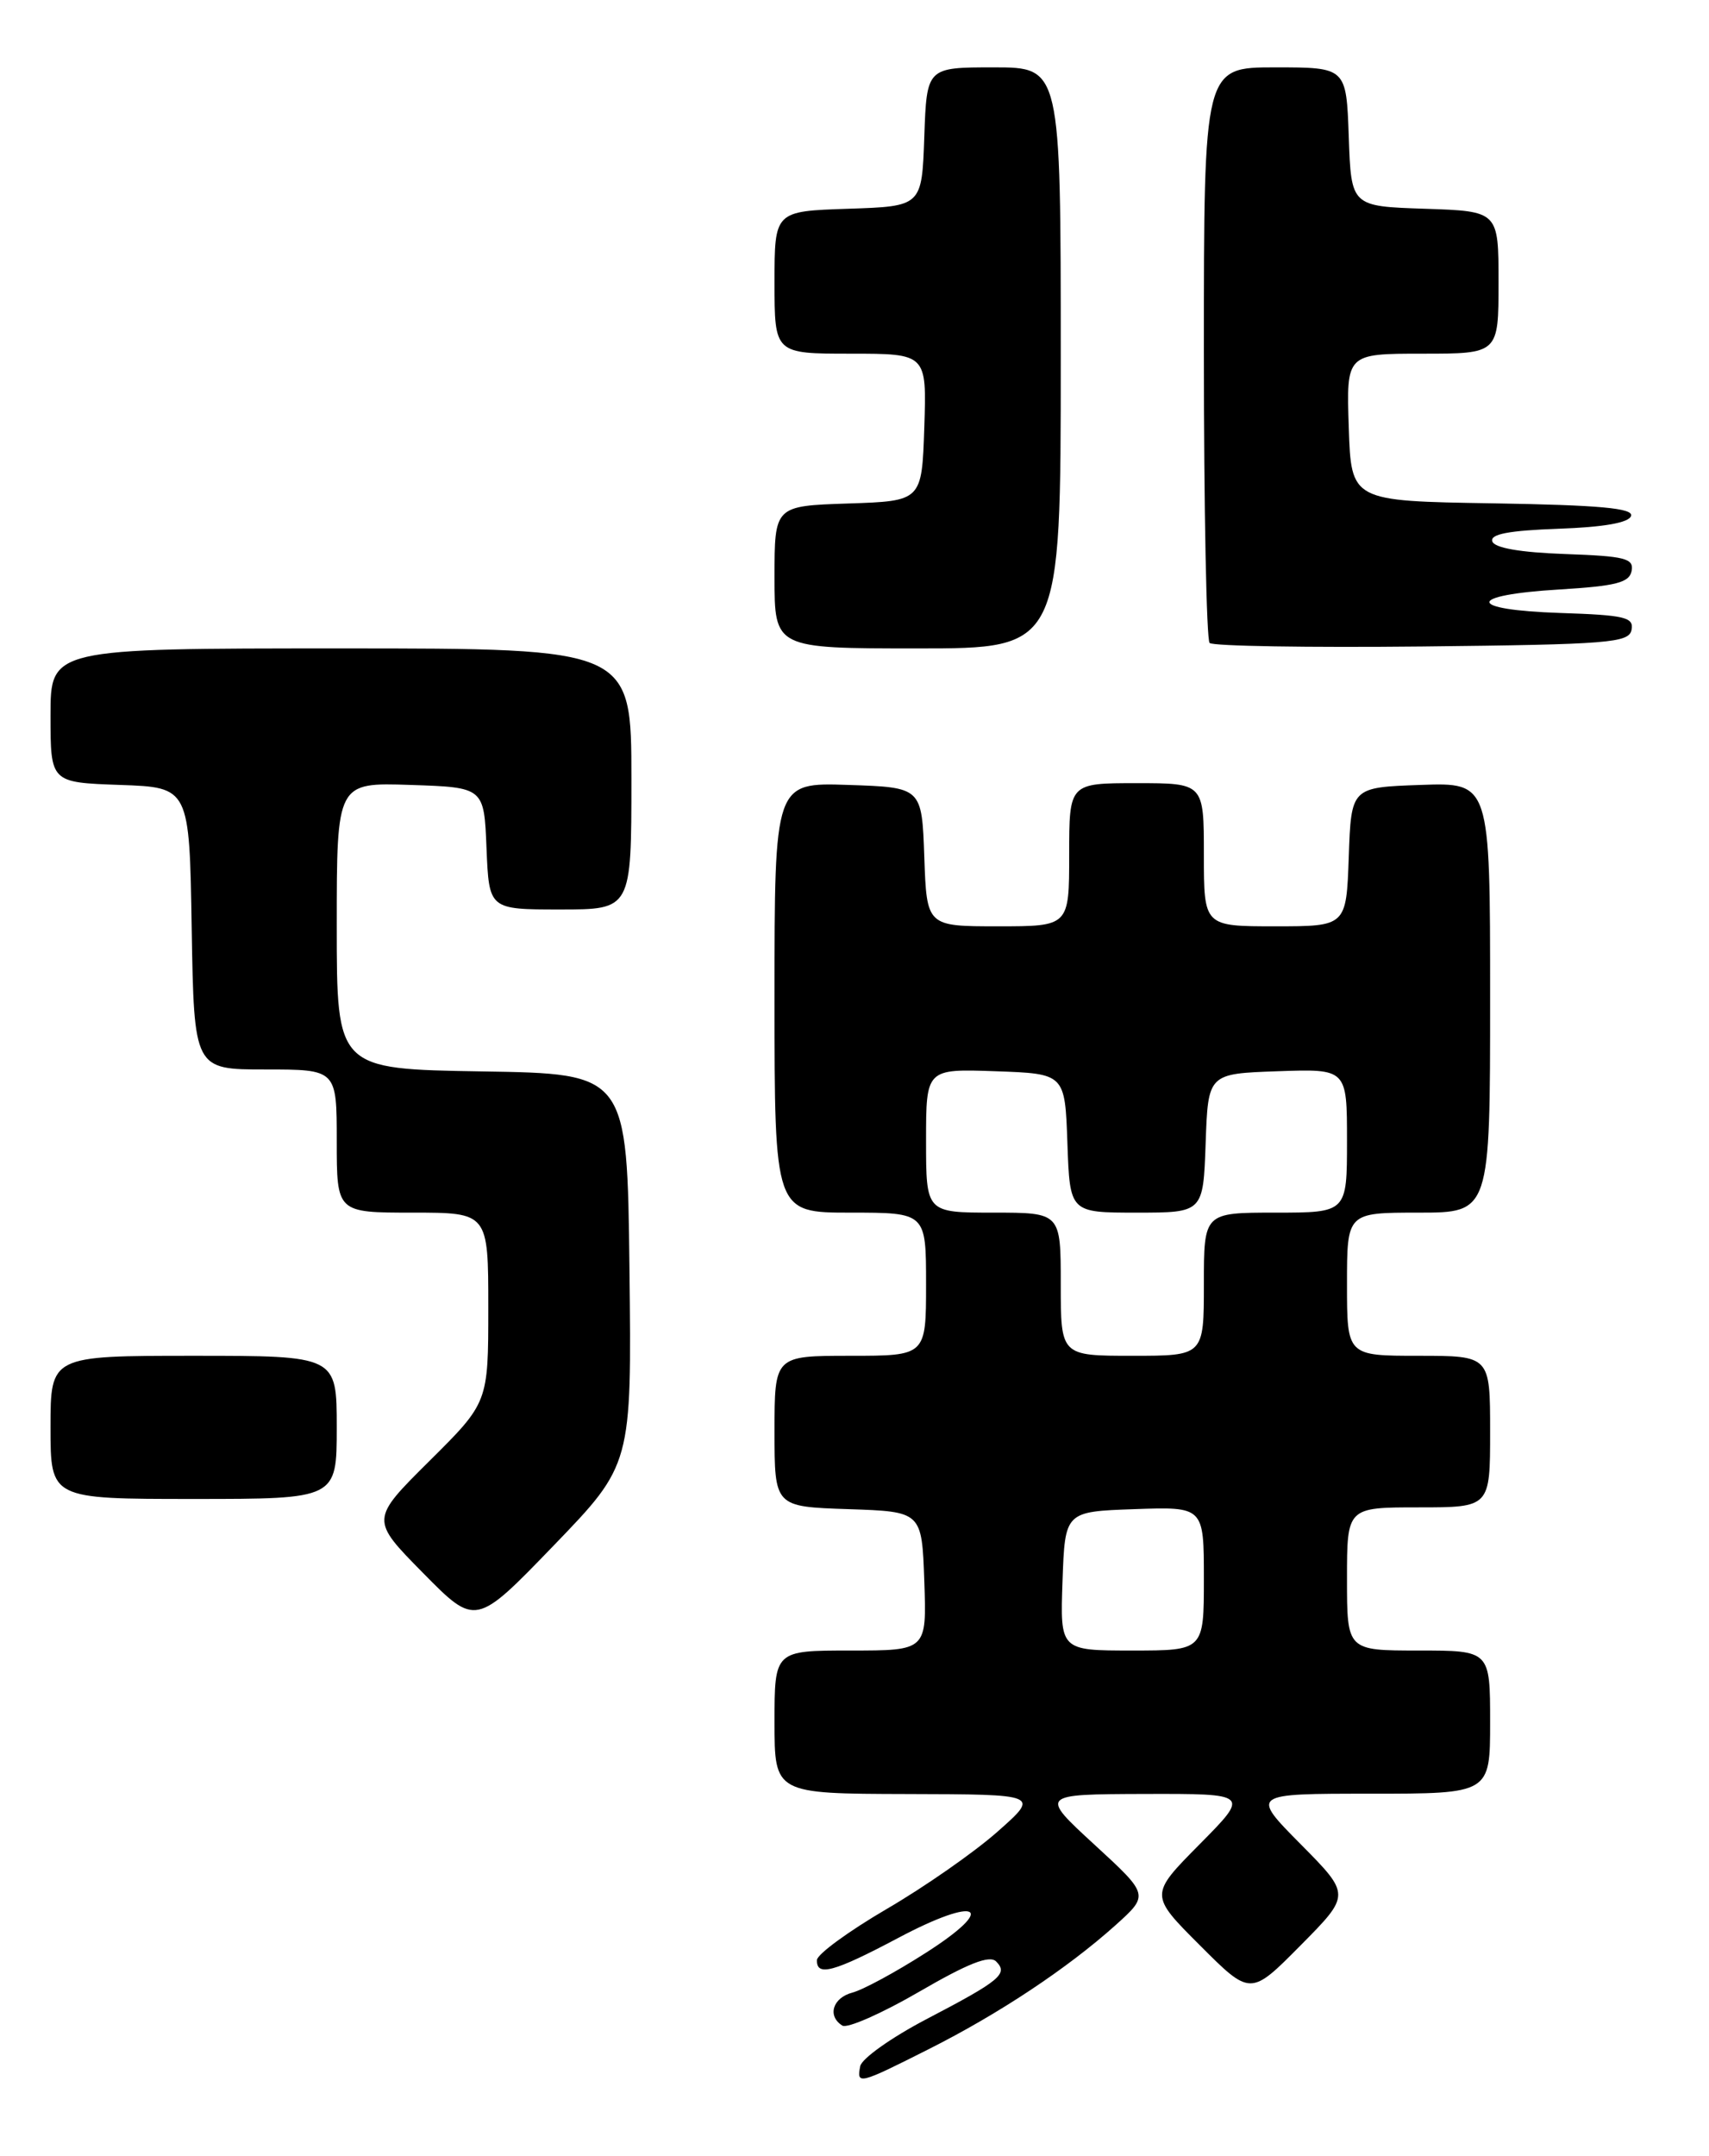 <?xml version="1.0" encoding="UTF-8" standalone="no"?>
<!DOCTYPE svg PUBLIC "-//W3C//DTD SVG 1.1//EN" "http://www.w3.org/Graphics/SVG/1.1/DTD/svg11.dtd" >
<svg xmlns="http://www.w3.org/2000/svg" xmlns:xlink="http://www.w3.org/1999/xlink" version="1.1" viewBox="0 0 203 256">
 <g >
 <path fill="currentColor"
d=" M 110.27 243.36 C 118.63 239.16 126.79 233.74 132.50 228.62 C 136.50 225.02 136.50 225.02 130.00 219.05 C 123.50 213.07 123.50 213.07 135.97 213.03 C 148.44 213.00 148.44 213.00 142.49 219.01 C 136.54 225.02 136.54 225.02 142.54 231.02 C 148.54 237.02 148.54 237.02 154.49 231.01 C 160.44 225.00 160.44 225.00 154.50 219.00 C 148.56 213.00 148.56 213.00 162.78 213.00 C 177.00 213.00 177.00 213.00 177.00 204.50 C 177.00 196.00 177.00 196.00 168.50 196.00 C 160.00 196.00 160.00 196.00 160.00 187.50 C 160.00 179.00 160.00 179.00 168.50 179.00 C 177.00 179.00 177.00 179.00 177.00 170.00 C 177.00 161.00 177.00 161.00 168.50 161.00 C 160.00 161.00 160.00 161.00 160.00 152.50 C 160.00 144.00 160.00 144.00 168.50 144.00 C 177.00 144.00 177.00 144.00 177.00 118.46 C 177.00 92.92 177.00 92.92 168.75 93.21 C 160.50 93.50 160.50 93.50 160.21 101.75 C 159.92 110.00 159.92 110.00 151.46 110.00 C 143.00 110.00 143.00 110.00 143.00 101.50 C 143.00 93.00 143.00 93.00 135.00 93.00 C 127.00 93.00 127.00 93.00 127.00 101.50 C 127.00 110.00 127.00 110.00 118.54 110.00 C 110.08 110.00 110.08 110.00 109.79 101.75 C 109.50 93.50 109.50 93.50 100.75 93.21 C 92.00 92.92 92.00 92.92 92.00 118.46 C 92.00 144.00 92.00 144.00 101.00 144.00 C 110.00 144.00 110.00 144.00 110.00 152.50 C 110.00 161.00 110.00 161.00 101.00 161.00 C 92.00 161.00 92.00 161.00 92.00 169.96 C 92.00 178.92 92.00 178.92 100.75 179.21 C 109.50 179.50 109.50 179.50 109.79 187.75 C 110.08 196.00 110.08 196.00 101.04 196.00 C 92.00 196.00 92.00 196.00 92.00 204.50 C 92.00 213.00 92.00 213.00 107.75 213.04 C 123.50 213.08 123.50 213.08 118.50 217.50 C 115.75 219.94 109.81 224.08 105.29 226.71 C 100.78 229.35 97.07 232.06 97.04 232.75 C 96.97 234.75 99.03 234.19 106.69 230.13 C 116.25 225.05 118.63 226.38 109.92 231.93 C 106.39 234.19 102.49 236.30 101.25 236.62 C 98.90 237.24 98.24 239.41 100.06 240.54 C 100.65 240.90 104.75 239.09 109.18 236.52 C 114.96 233.16 117.54 232.14 118.32 232.92 C 119.79 234.39 118.83 235.19 110.00 239.80 C 105.88 241.96 102.35 244.46 102.18 245.36 C 101.74 247.59 102.02 247.52 110.27 243.36 Z  M 74.77 150.71 C 74.50 127.50 74.50 127.50 57.25 127.23 C 40.00 126.95 40.00 126.95 40.00 109.94 C 40.00 92.92 40.00 92.92 48.75 93.21 C 57.50 93.50 57.50 93.50 57.79 100.75 C 58.09 108.00 58.09 108.00 66.54 108.00 C 75.00 108.00 75.00 108.00 75.00 92.50 C 75.00 77.00 75.00 77.00 40.50 77.00 C 6.00 77.00 6.00 77.00 6.00 84.96 C 6.00 92.92 6.00 92.92 14.25 93.21 C 22.50 93.50 22.50 93.50 22.77 110.25 C 23.05 127.00 23.05 127.00 31.52 127.00 C 40.00 127.00 40.00 127.00 40.00 135.50 C 40.00 144.00 40.00 144.00 49.00 144.00 C 58.00 144.00 58.00 144.00 58.00 155.28 C 58.00 166.55 58.00 166.55 51.00 173.50 C 44.00 180.45 44.00 180.45 50.25 186.79 C 56.50 193.13 56.50 193.13 65.77 183.53 C 75.04 173.92 75.04 173.92 74.77 150.71 Z  M 40.00 169.50 C 40.00 161.00 40.00 161.00 23.00 161.00 C 6.00 161.00 6.00 161.00 6.00 169.50 C 6.00 178.00 6.00 178.00 23.00 178.00 C 40.00 178.00 40.00 178.00 40.00 169.50 Z  M 126.00 42.50 C 126.00 8.00 126.00 8.00 118.04 8.00 C 110.08 8.00 110.08 8.00 109.79 16.25 C 109.50 24.50 109.50 24.50 100.75 24.79 C 92.00 25.08 92.00 25.08 92.00 33.54 C 92.00 42.00 92.00 42.00 101.04 42.00 C 110.08 42.00 110.08 42.00 109.79 50.75 C 109.50 59.50 109.50 59.50 100.75 59.79 C 92.00 60.08 92.00 60.08 92.00 68.54 C 92.00 77.00 92.00 77.00 109.00 77.00 C 126.00 77.00 126.00 77.00 126.00 42.50 Z  M 193.80 74.79 C 194.09 73.30 193.01 73.04 185.32 72.79 C 174.16 72.42 174.10 70.67 185.23 70.00 C 191.97 69.59 193.54 69.19 193.81 67.79 C 194.09 66.31 193.03 66.04 185.90 65.79 C 180.57 65.60 177.52 65.07 177.26 64.29 C 176.97 63.43 179.21 63.00 185.10 62.79 C 190.49 62.60 193.48 62.08 193.74 61.27 C 194.05 60.35 190.06 59.98 177.33 59.77 C 160.50 59.50 160.50 59.50 160.21 50.75 C 159.92 42.00 159.92 42.00 168.96 42.00 C 178.00 42.00 178.00 42.00 178.00 33.54 C 178.00 25.08 178.00 25.08 169.25 24.79 C 160.50 24.50 160.50 24.50 160.21 16.25 C 159.92 8.00 159.92 8.00 151.46 8.00 C 143.00 8.00 143.00 8.00 143.00 41.83 C 143.00 60.44 143.31 75.97 143.68 76.35 C 144.06 76.73 155.42 76.91 168.92 76.77 C 191.17 76.53 193.50 76.34 193.80 74.79 Z  M 126.21 187.75 C 126.50 179.50 126.50 179.50 134.75 179.21 C 143.00 178.92 143.00 178.92 143.00 187.46 C 143.00 196.00 143.00 196.00 134.46 196.00 C 125.92 196.00 125.92 196.00 126.21 187.75 Z  M 126.00 152.50 C 126.00 144.00 126.00 144.00 118.00 144.00 C 110.00 144.00 110.00 144.00 110.00 135.46 C 110.00 126.92 110.00 126.92 118.25 127.21 C 126.50 127.50 126.50 127.50 126.79 135.75 C 127.08 144.00 127.08 144.00 135.00 144.00 C 142.92 144.00 142.92 144.00 143.21 135.75 C 143.50 127.50 143.50 127.50 151.75 127.21 C 160.00 126.92 160.00 126.92 160.00 135.46 C 160.00 144.00 160.00 144.00 151.50 144.00 C 143.00 144.00 143.00 144.00 143.00 152.50 C 143.00 161.00 143.00 161.00 134.50 161.00 C 126.00 161.00 126.00 161.00 126.00 152.50 Z "/>
</g>
</svg>